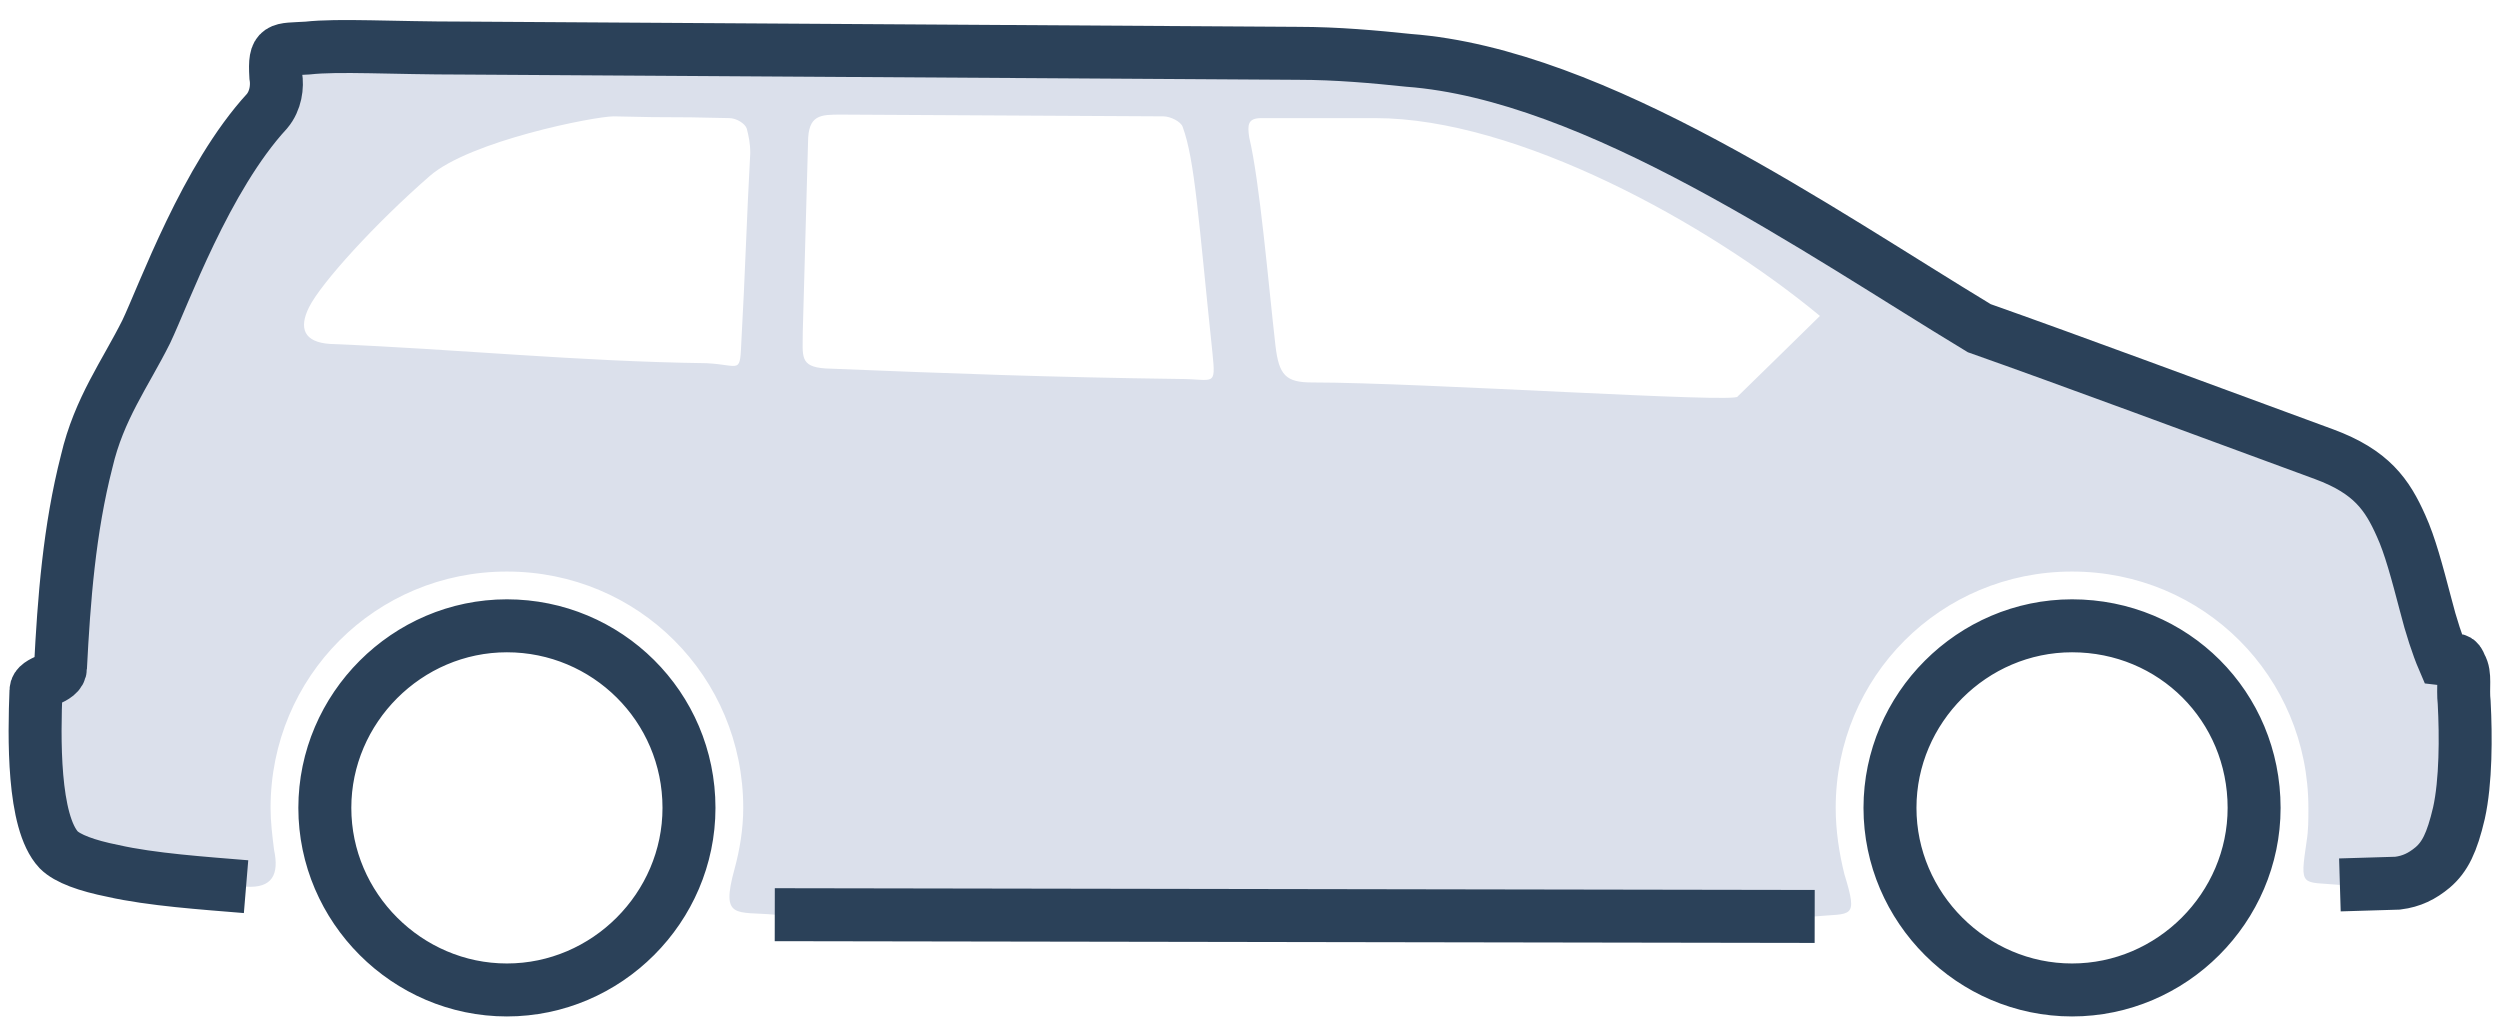<svg width="118" height="48" viewBox="0 0 118 48" fill="none" xmlns="http://www.w3.org/2000/svg">
<path fill-rule="evenodd" clip-rule="evenodd" d="M11.614 41.851C9.63 41.686 7.151 41.52 5.333 41.107C4.094 40.859 3.185 40.529 2.772 40.115C1.532 38.793 1.615 34.744 1.698 32.596C1.698 32.1 2.854 32.1 2.854 31.521C3.02 28.299 3.268 24.994 4.094 21.771C4.672 19.292 5.912 17.639 6.903 15.656C7.73 13.921 9.713 8.384 12.605 5.244C13.018 4.748 13.101 4.087 13.018 3.592C12.936 2.187 13.184 2.352 14.506 2.269C15.993 2.104 18.472 2.269 21.86 2.269L61.276 2.517C63.094 2.517 64.912 2.683 66.482 2.848C75.324 3.509 85.901 10.946 93.421 15.491C97.635 16.978 104.081 19.374 109.7 21.44C111.931 22.267 112.675 23.341 113.335 24.828C113.749 25.737 114.079 26.977 114.492 28.547C114.74 29.538 115.071 30.53 115.319 31.108C115.98 31.191 115.98 31.026 116.145 31.439C116.393 31.852 116.228 32.431 116.31 33.174C116.393 34.744 116.393 36.893 116.062 38.38C115.732 39.785 115.401 40.446 114.823 40.942C114.327 41.355 113.831 41.603 113.17 41.686L110.443 41.768C108.625 41.603 108.543 41.933 108.873 39.702C108.956 39.206 108.956 38.711 108.956 38.132C108.956 31.935 103.998 26.977 97.8 26.977C91.603 26.977 86.645 31.935 86.645 38.132C86.645 39.206 86.81 40.281 87.058 41.272C87.719 43.421 87.389 43.09 85.653 43.256L36.569 43.173C34.751 43.008 34.007 43.421 34.668 41.024C34.916 40.115 35.081 39.124 35.081 38.132C35.081 31.935 30.123 26.977 23.926 26.977C17.729 26.977 12.771 31.935 12.771 38.132C12.771 38.793 12.853 39.455 12.936 40.115C13.184 41.272 12.853 41.933 11.614 41.851ZM57.227 16.648C56.566 10.367 56.401 7.558 55.822 5.988C55.74 5.74 55.244 5.492 54.913 5.492L39.709 5.409C38.717 5.409 38.139 5.409 38.139 6.732L37.891 15.656C37.891 16.813 37.726 17.309 38.965 17.391C45.08 17.639 49.542 17.805 55.657 17.887C57.31 17.887 57.393 18.3 57.227 16.648ZM82.017 18.713C82.017 18.713 85.488 15.325 85.901 14.912C80.613 10.533 71.606 5.575 64.912 5.575H59.541C58.88 5.575 58.88 5.905 58.963 6.484C59.458 8.55 59.872 13.425 60.202 16.317C60.367 17.722 60.698 18.052 61.938 18.052C67.061 18.052 82.1 19.044 82.017 18.713ZM34.999 15.987C35.164 13.094 35.247 10.202 35.412 7.227C35.412 6.732 35.33 6.401 35.247 6.07C35.164 5.823 34.751 5.575 34.421 5.575C31.032 5.492 32.355 5.575 28.967 5.492C28.058 5.492 22.191 6.649 20.29 8.302C17.729 10.533 15.167 13.342 14.588 14.499C14.093 15.491 14.341 16.152 15.58 16.234C21.695 16.482 27.231 17.061 33.346 17.143C34.999 17.226 34.916 17.722 34.999 15.987Z" fill="#DBE0EB"/>
<path d="M11.614 41.851C9.63 41.686 7.151 41.52 5.333 41.107C4.094 40.859 3.185 40.529 2.772 40.115C1.532 38.793 1.615 34.744 1.698 32.596C1.698 32.1 2.854 32.1 2.854 31.521C3.02 28.299 3.268 24.994 4.094 21.771C4.672 19.292 5.912 17.639 6.903 15.656C7.73 13.921 9.713 8.384 12.605 5.244C13.018 4.748 13.101 4.087 13.018 3.592C12.936 2.187 13.184 2.352 14.506 2.269C15.993 2.104 18.472 2.269 21.86 2.269L61.276 2.517C63.094 2.517 64.912 2.683 66.482 2.848C75.324 3.509 85.901 10.946 93.421 15.491C97.635 16.978 104.081 19.374 109.7 21.44C111.931 22.267 112.675 23.341 113.335 24.828C113.749 25.737 114.079 26.977 114.492 28.547C114.74 29.538 115.071 30.53 115.319 31.108C115.98 31.191 115.98 31.026 116.145 31.439C116.393 31.852 116.228 32.431 116.31 33.174C116.393 34.744 116.393 36.893 116.062 38.38C115.732 39.785 115.401 40.446 114.823 40.942C114.327 41.355 113.831 41.603 113.17 41.686L110.443 41.768M85.653 43.256L36.569 43.173M23.926 29.538C19.216 29.538 15.332 33.422 15.332 38.132C15.332 42.842 19.216 46.726 23.926 46.726C28.636 46.726 32.52 42.842 32.52 38.132C32.52 33.34 28.636 29.538 23.926 29.538ZM97.8 29.538C93.09 29.538 89.207 33.422 89.207 38.132C89.207 42.842 93.09 46.726 97.8 46.726C102.511 46.726 106.394 42.842 106.394 38.132C106.394 33.34 102.593 29.538 97.8 29.538Z" stroke="#2B4159" stroke-width="2.5" stroke-miterlimit="10"/>
</svg>
